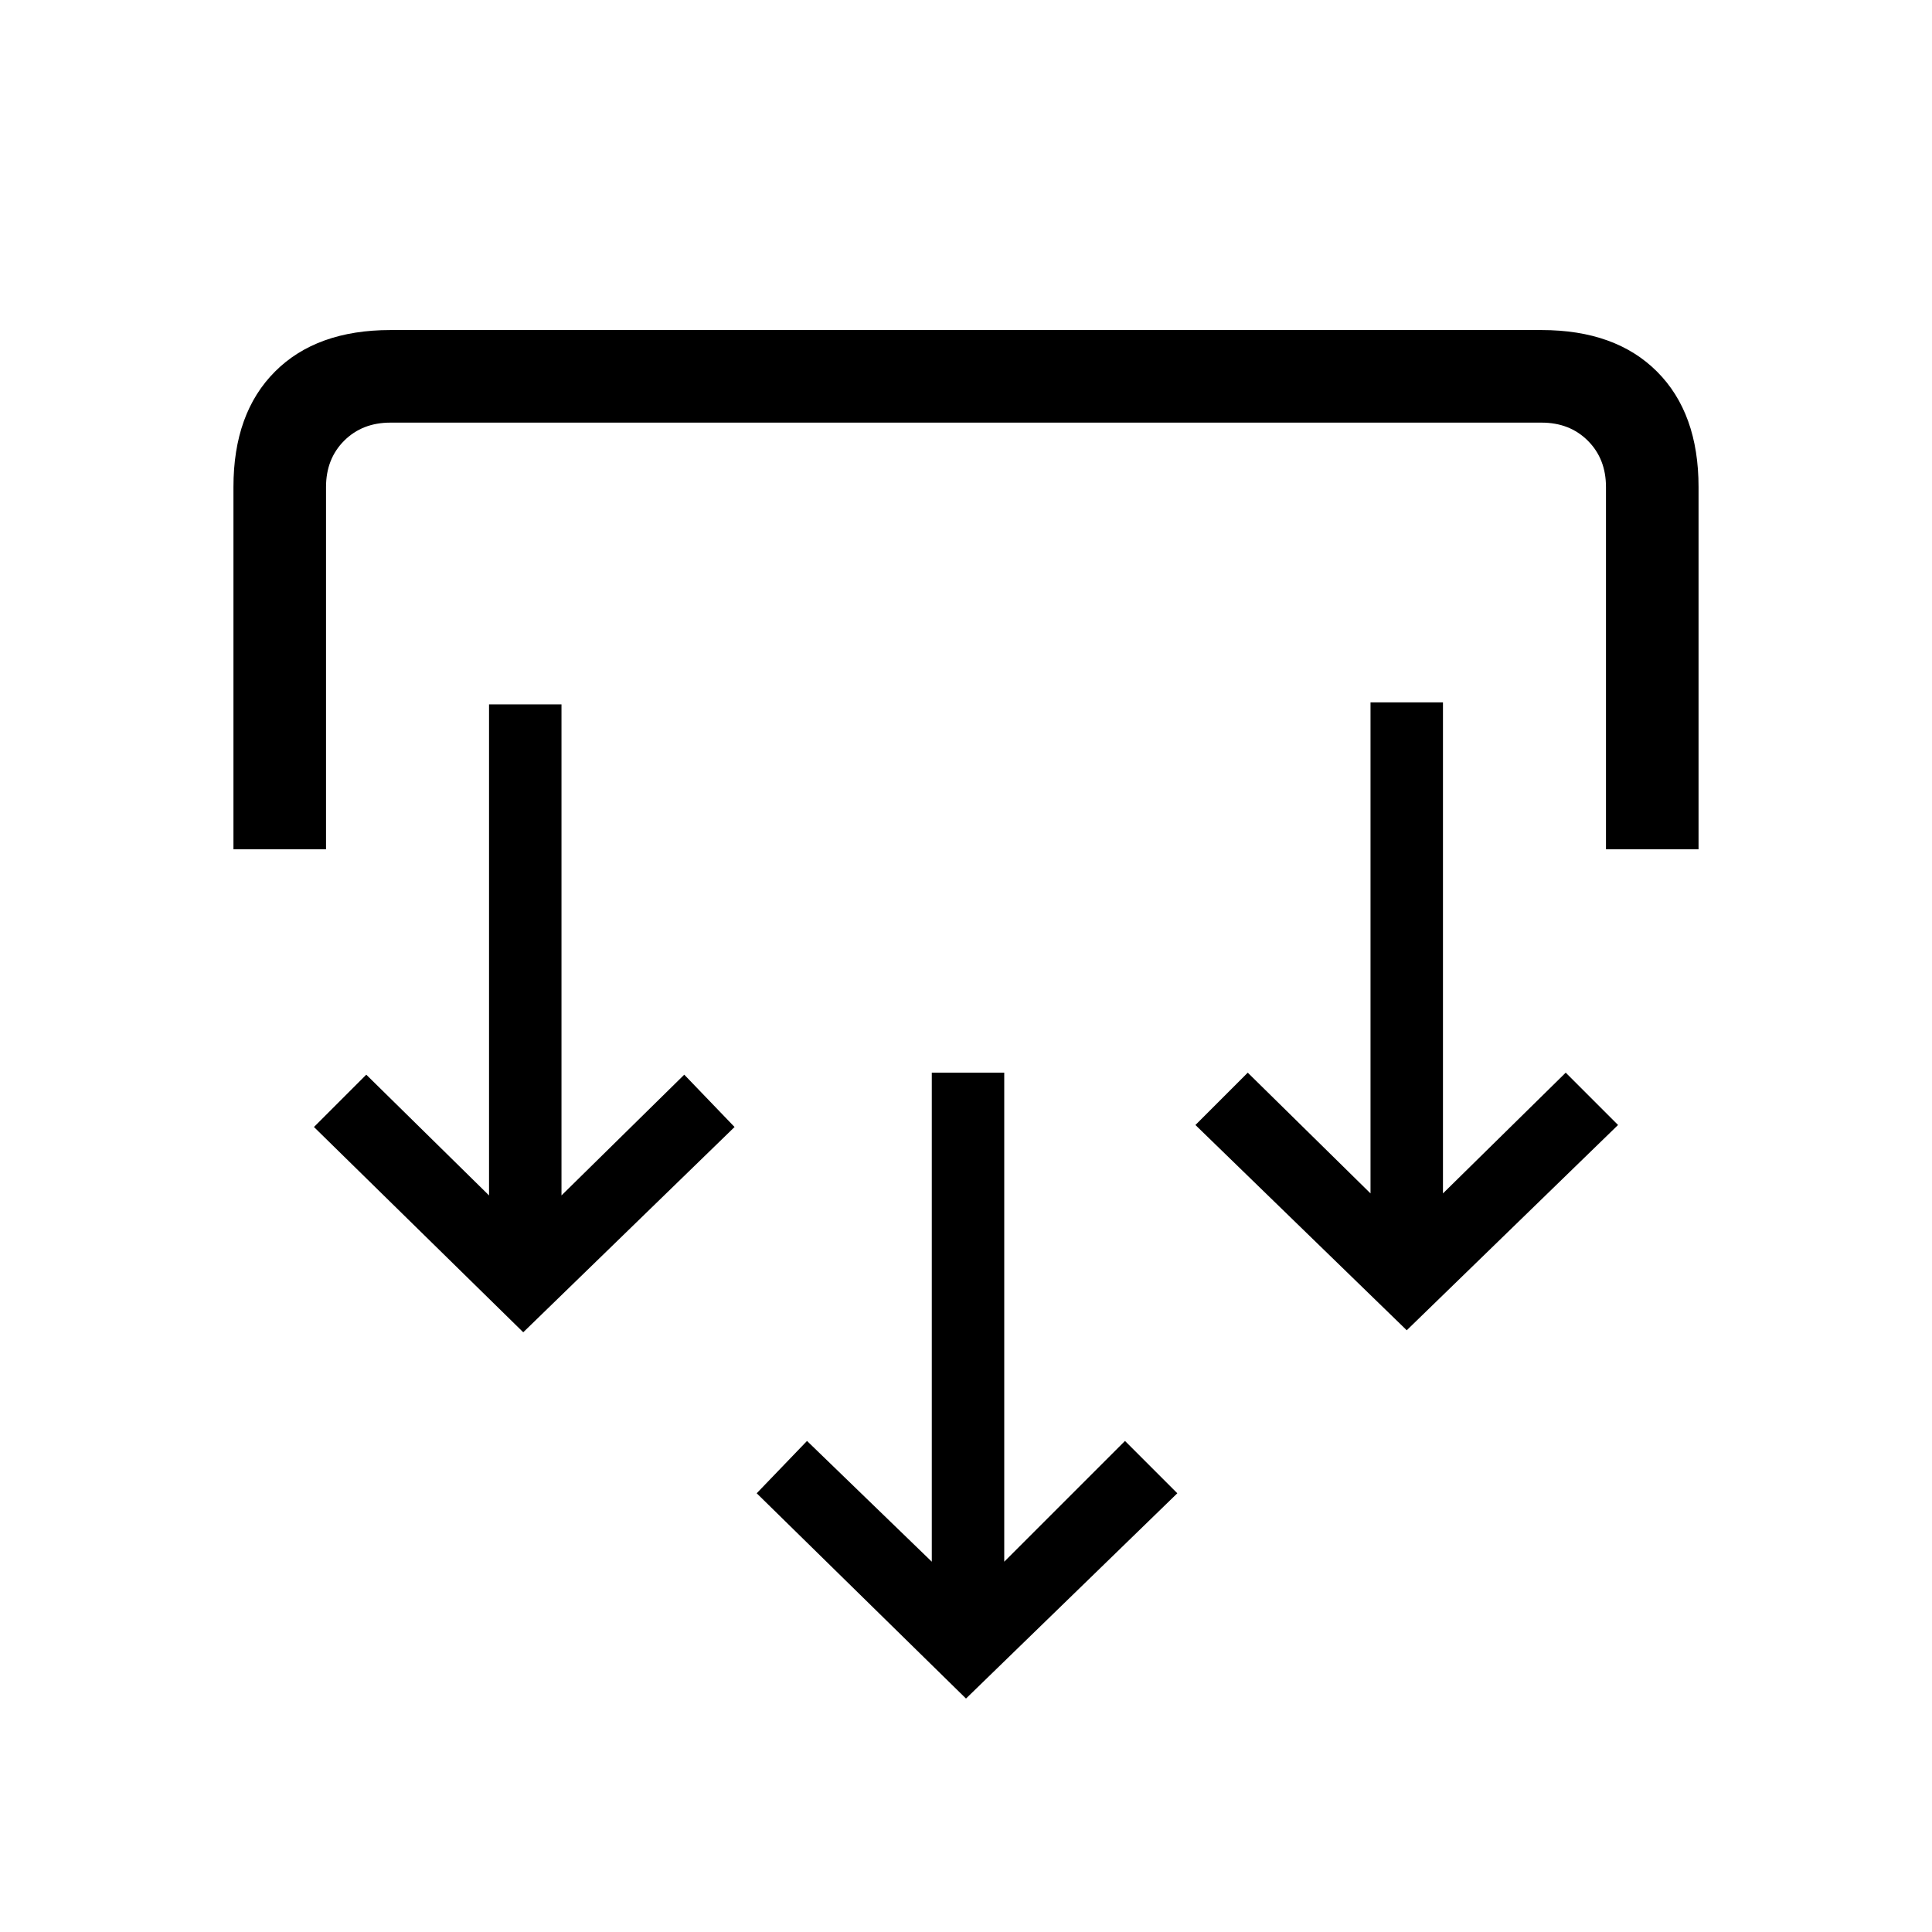 <svg xmlns="http://www.w3.org/2000/svg" height="20" viewBox="0 -960 960 960" width="20"><path d="M480-116 376-218l25-26 62 60v-243h36v243l60-60 26 26-105 102ZM260-298 156-400l26-26 61 60v-244h36v244l61-60 25 26-105 102Zm439-1L594-401l26-26 61 60v-244h36v244l61-60 26 26-105 102ZM116-538v-180q0-36.72 20.64-57.36Q157.27-796 194-796h572q36.72 0 57.36 20.64T844-718v180h-46v-180q0-14-9-23t-23-9H194q-14 0-23 9t-9 23v180h-46Z"/></svg>